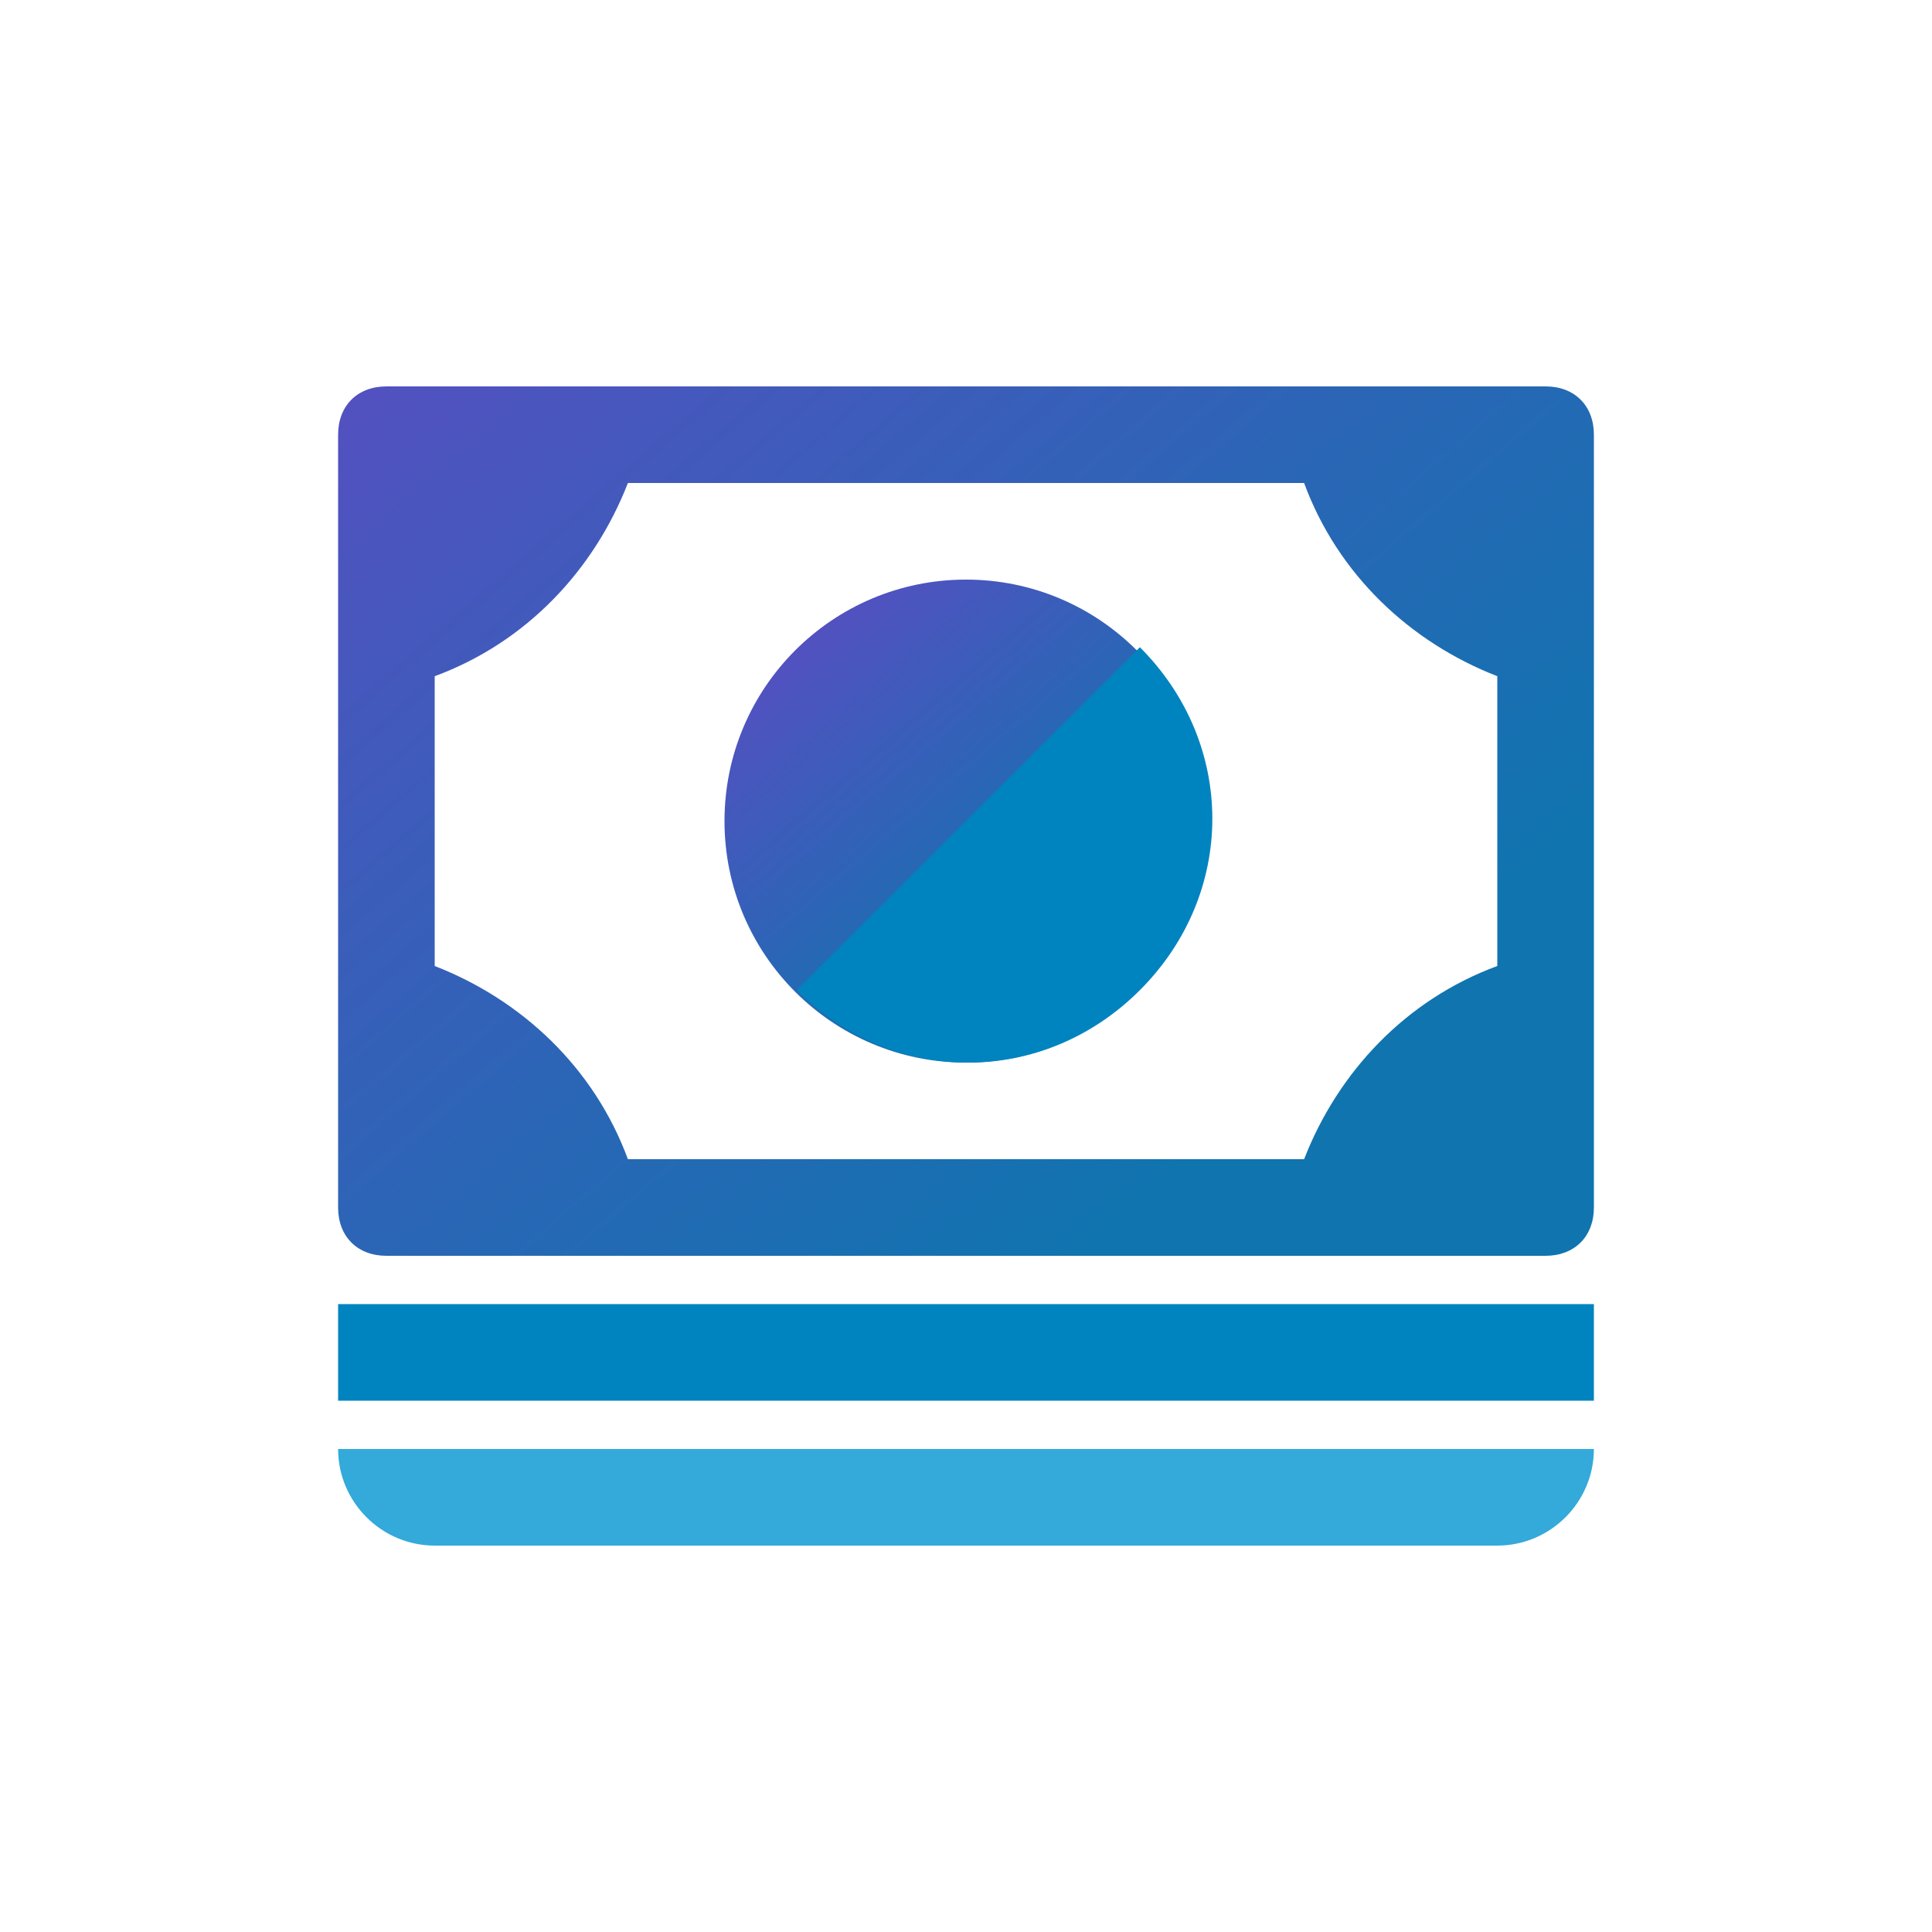 <svg xmlns="http://www.w3.org/2000/svg" viewBox="0 0 40 40" data-supported-dps="40x40" width="40" height="40" focusable="false">
  <path fill-rule="evenodd" clip-rule="evenodd" fill="#0084bf" d="M7 27h26v2H7z"></path>
  <path d="M31 32H9c-1.1 0-2-.9-2-2h26c0 1.1-.9 2-2 2z" fill-rule="evenodd" clip-rule="evenodd" fill="#33aada"></path>
  <linearGradient id="app-salary-@1-a" gradientUnits="userSpaceOnUse" x1="21.826" y1="19.121" x2="16.728" y2="13.2">
    <stop offset="0" stop-color="#1074af"></stop>
    <stop offset="1" stop-color="#5251c0"></stop>
  </linearGradient>
  <circle cx="20" cy="17" r="5" fill-rule="evenodd" clip-rule="evenodd" fill="url(#app-salary-@1-a)"></circle>
  <linearGradient id="app-salary-@1-b" gradientUnits="userSpaceOnUse" x1="25.44" y1="23.318" x2="10.254" y2="5.681">
    <stop offset="0" stop-color="#1074af"></stop>
    <stop offset="1" stop-color="#5251c0"></stop>
  </linearGradient>
  <path d="M32 8H8c-.6 0-1 .4-1 1v16c0 .6.4 1 1 1h24c.6 0 1-.4 1-1V9c0-.6-.4-1-1-1zm-1 12c-1.9.7-3.3 2.2-4 4H13c-.7-1.9-2.2-3.3-4-4v-6c1.9-.7 3.3-2.2 4-4h14c.7 1.9 2.2 3.3 4 4v6z" fill-rule="evenodd" clip-rule="evenodd" fill="url(#app-salary-@1-b)"></path>
  <g clip-rule="evenodd">
    <path d="M16.5 20.5c2 2 5.1 2 7.1 0s2-5.1 0-7.1l-7.1 7.1z" fill-rule="evenodd" fill="#0084bf"></path>
    <path fill="none" d="M20 9.929l7.071 7.07L20 24.072 12.929 17z"></path>
  </g>
</svg>